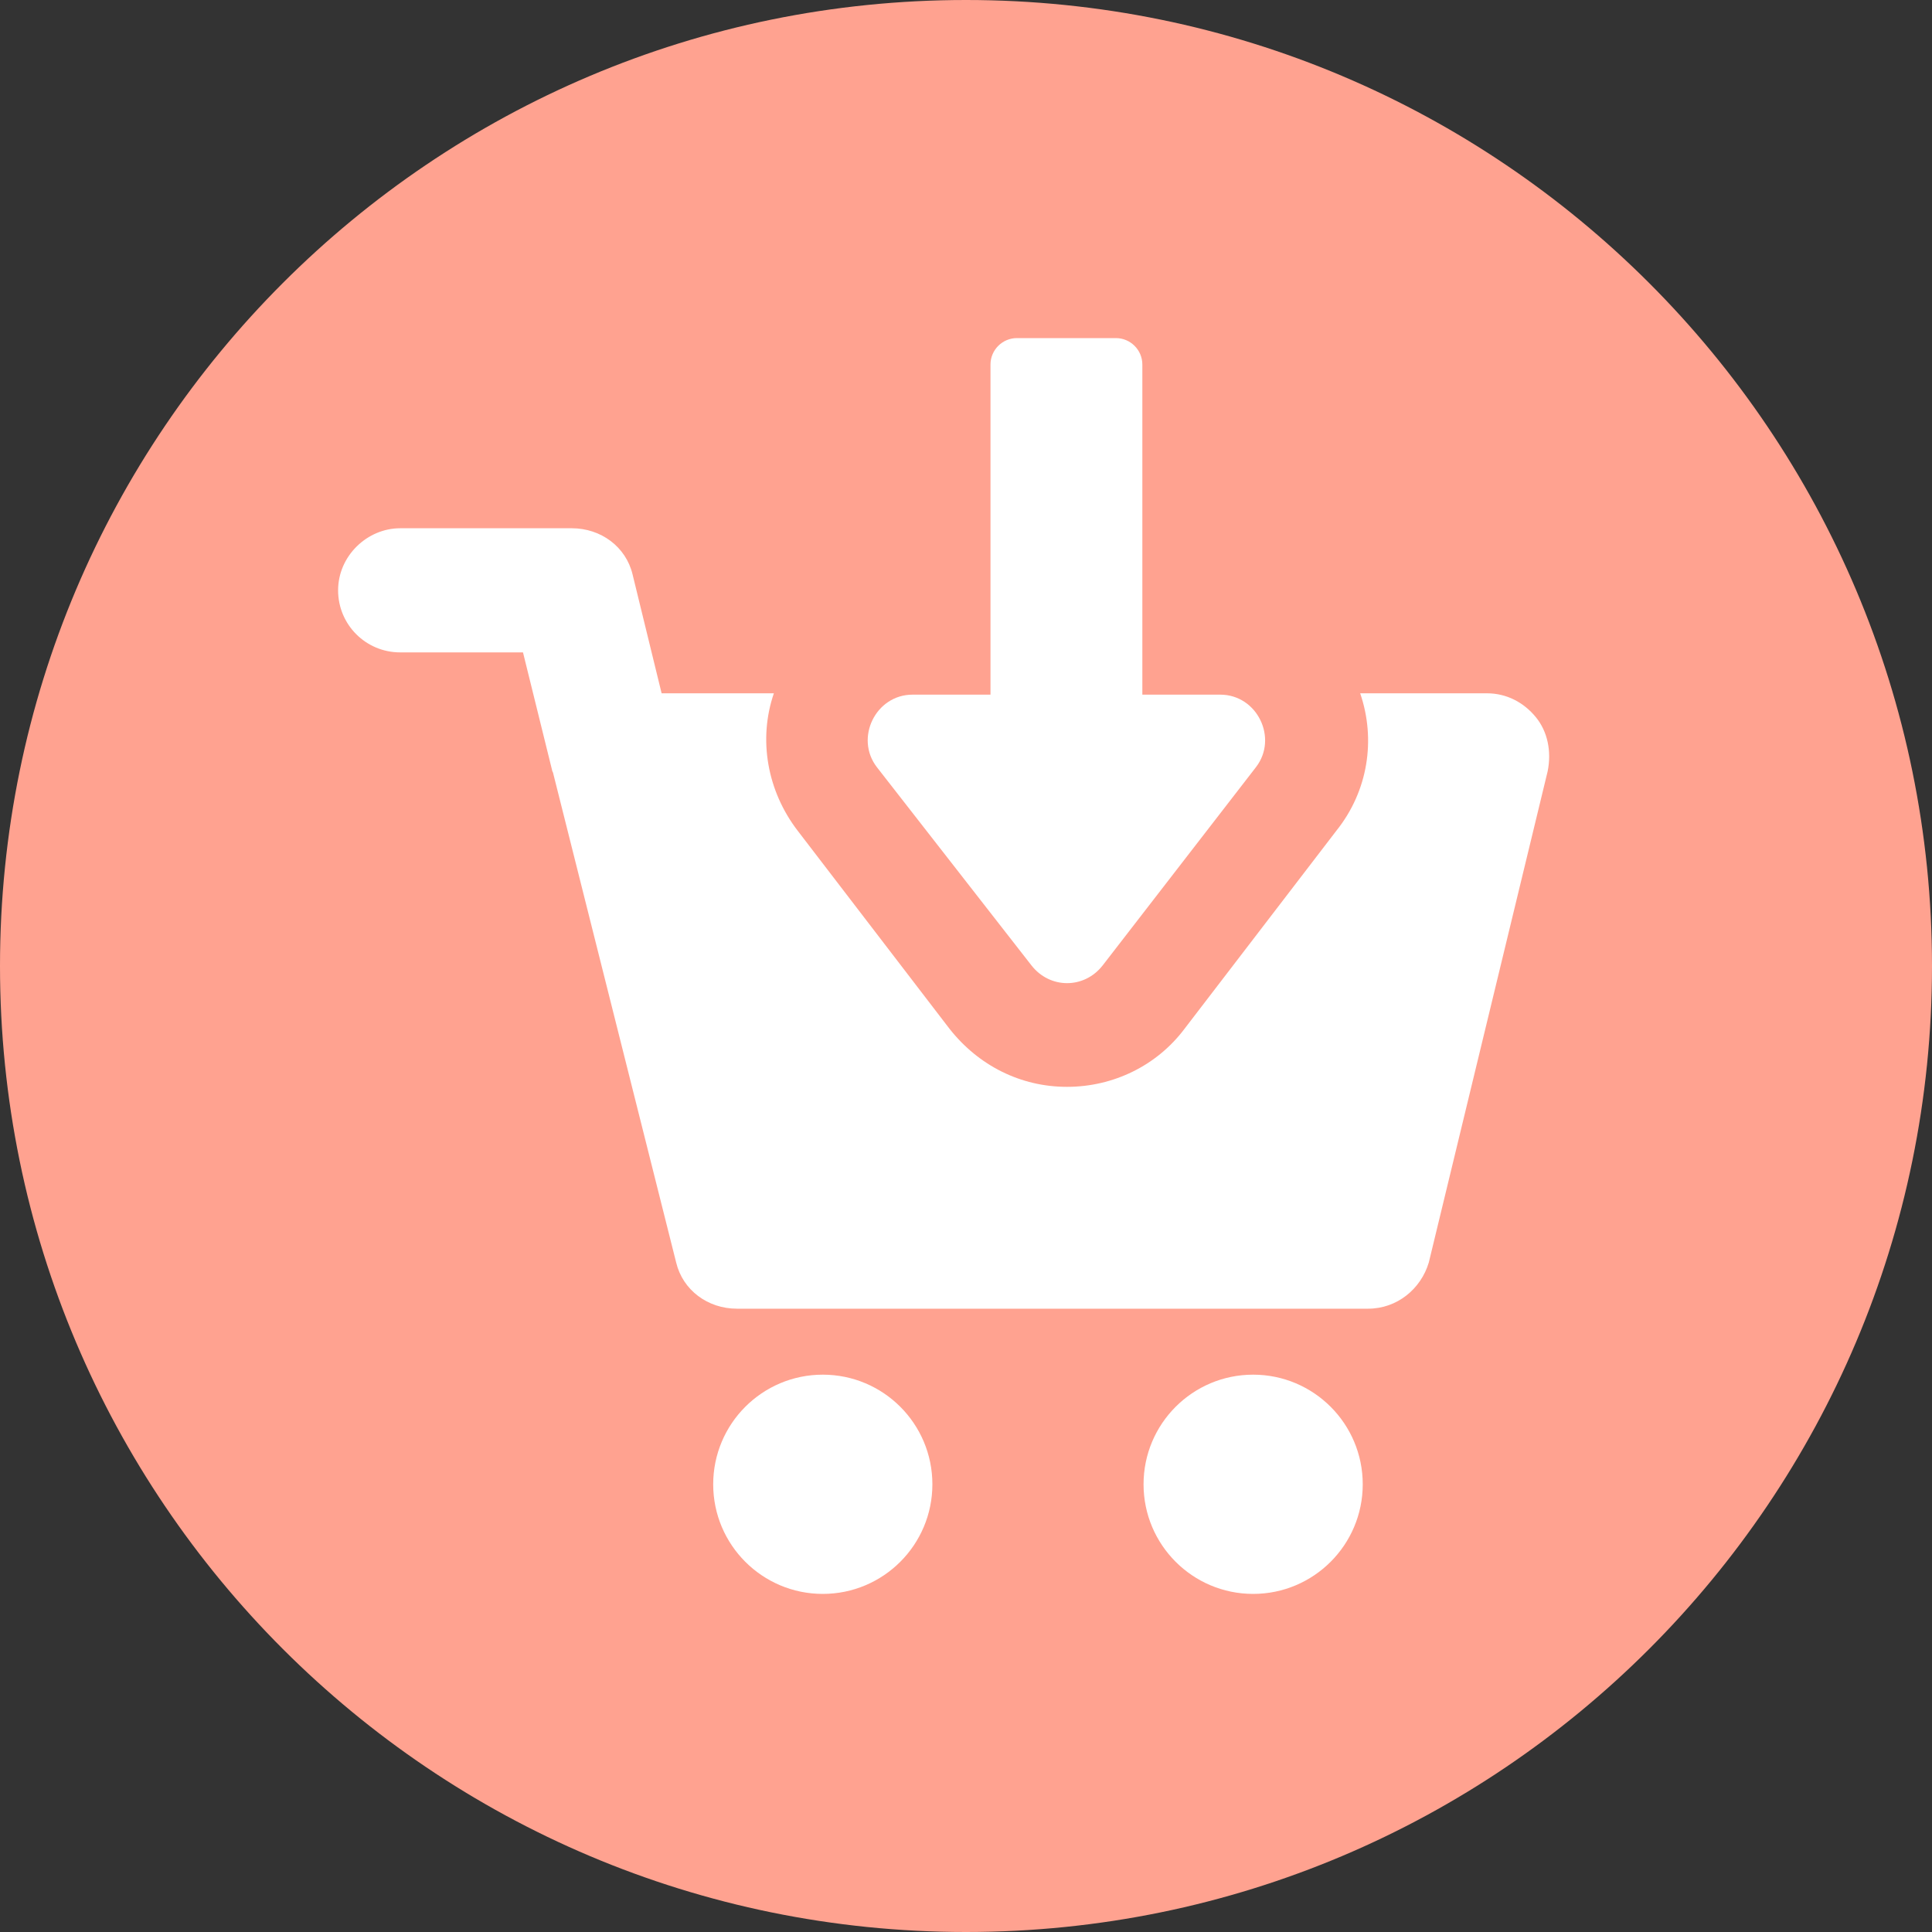 <svg width="40" height="40" viewBox="0 0 40 40" fill="none" xmlns="http://www.w3.org/2000/svg">
<rect x="0" y="0" width="40" height="40" fill="#333333" stroke="none"/>
<path fill-rule="evenodd" clip-rule="evenodd" d="M20 40C31.046 40 40 31.046 40 20C40 8.954 31.046 0 20 0C8.954 0 0 8.954 0 20C0 31.046 8.954 40 20 40Z" fill="#FFA290"/>
<path d="M31.797 14.847C31.551 14.546 31.196 14.354 30.785 14.354H28.161C28.489 15.311 28.325 16.378 27.669 17.198L24.525 21.299C23.951 22.064 23.048 22.502 22.091 22.502C21.135 22.502 20.26 22.064 19.658 21.299L16.514 17.198C15.885 16.378 15.694 15.311 16.022 14.354H13.698L13.097 11.894C12.96 11.32 12.441 10.937 11.839 10.937H8.285C7.601 10.937 7 11.511 7 12.222C7 12.933 7.574 13.507 8.285 13.507H10.828L11.429 15.94C11.429 15.967 11.456 15.995 11.456 16.022L13.999 26.138C14.136 26.712 14.655 27.095 15.257 27.095H28.325C28.926 27.095 29.419 26.685 29.582 26.138L32.043 15.967C32.125 15.557 32.043 15.147 31.797 14.847Z" fill="white"/>
<path d="M17.035 33C18.288 33 19.304 31.984 19.304 30.731C19.304 29.477 18.288 28.461 17.035 28.461C15.782 28.461 14.766 29.477 14.766 30.731C14.766 31.984 15.782 33 17.035 33Z" fill="white"/>
<path d="M25.945 33C27.198 33 28.214 31.984 28.214 30.731C28.214 29.477 27.198 28.461 25.945 28.461C24.692 28.461 23.676 29.477 23.676 30.731C23.676 31.984 24.692 33 25.945 33Z" fill="white"/>
<path d="M21.354 19.986C21.737 20.478 22.448 20.478 22.831 19.986L26.002 15.885C26.467 15.284 26.029 14.382 25.264 14.382H23.651V7.547C23.651 7.246 23.405 7 23.104 7H21.054C20.753 7 20.507 7.246 20.507 7.547V14.382H18.894C18.128 14.382 17.691 15.284 18.156 15.885L21.354 19.986Z" fill="white"/>
</svg>
